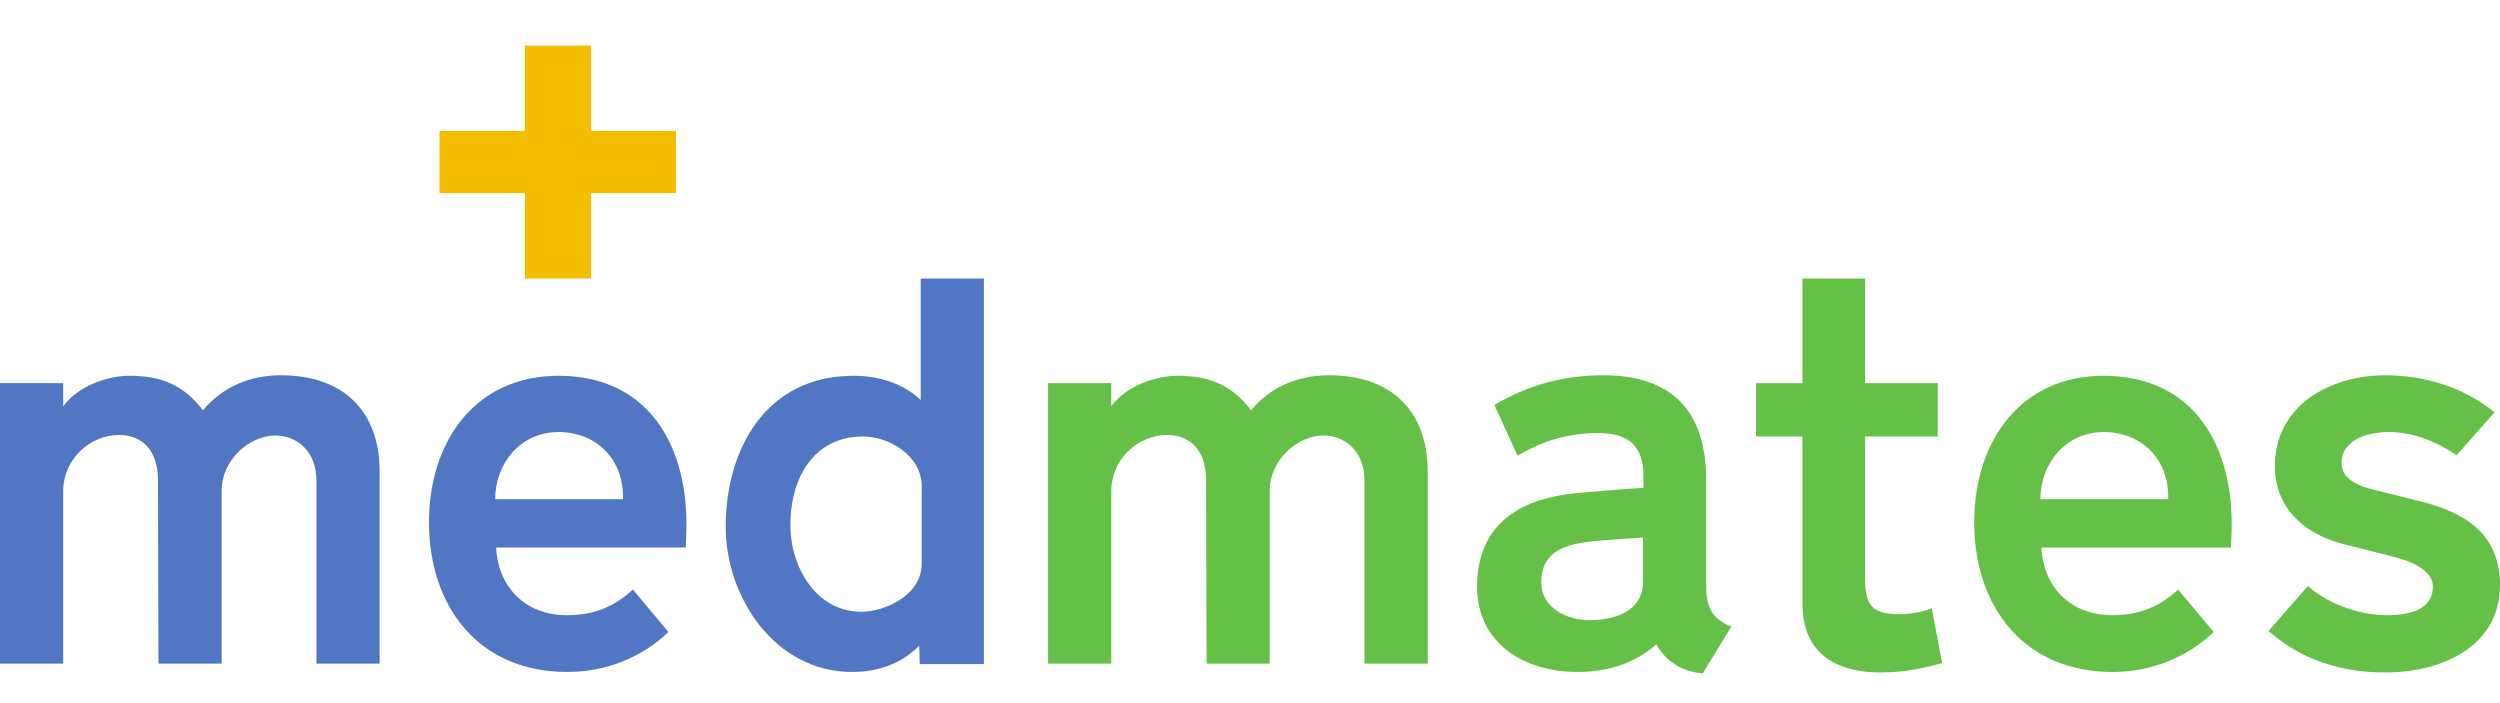 <?xml version="1.0" encoding="UTF-8" standalone="no"?><!DOCTYPE svg PUBLIC "-//W3C//DTD SVG 1.1//EN" "http://www.w3.org/Graphics/SVG/1.1/DTD/svg11.dtd"><svg width="100%" height="100%" viewBox="0 0 192 54" version="1.1" xmlns="http://www.w3.org/2000/svg" xmlns:xlink="http://www.w3.org/1999/xlink" xml:space="preserve" style="fill-rule:evenodd;clip-rule:evenodd;stroke-linejoin:round;stroke-miterlimit:1.414;"><g id="logo"><g><path d="M29.156,36.214c0,-4.626 -2.767,-7.393 -7.583,-7.393c-2.388,0 -4.511,0.91 -5.99,2.692c-1.441,-1.934 -3.223,-2.654 -5.611,-2.654c-1.82,0 -4.019,0.834 -5.119,2.35l0,-1.782l-4.853,0l0,21.536l4.853,0l0,-13.232c0,-2.503 2.085,-4.323 4.284,-4.323c1.858,0 2.996,1.252 2.996,3.489l0.038,14.066l4.853,0l0,-13.27c0,-2.465 2.237,-4.247 4.094,-4.247c1.707,0 3.185,1.214 3.185,3.488l0,14.029l4.853,0l0,-14.749Z" style="fill:#5177c4;fill-rule:nonzero;"/><path d="M38.028,38.337c0,-2.767 1.972,-5.156 4.854,-5.156c2.919,0 5.042,2.085 4.966,5.156l-9.82,0Zm14.673,2.844c0.304,-6.863 -2.843,-12.322 -9.819,-12.322c-6.294,0 -9.934,4.929 -9.934,11.26c0,6.446 3.791,11.488 10.616,11.488c2.995,0 5.763,-1.137 7.772,-3.071l-2.729,-3.26c-1.479,1.365 -3.034,1.971 -5.081,1.971c-3.185,0 -5.27,-2.161 -5.422,-5.194l14.56,0l0.037,-0.872Z" style="fill:#5177c4;fill-rule:nonzero;"/><path d="M70.787,43.266c0,2.54 -2.958,3.716 -4.626,3.716c-3.526,0 -5.46,-3.488 -5.46,-6.635c0,-3.83 1.934,-6.825 5.574,-6.825c1.934,0 4.512,1.403 4.512,3.83l0,5.914Zm4.777,-21.877l-4.853,0l0,9.327c-1.327,-1.251 -3.185,-1.857 -5.156,-1.857c-6.711,0 -9.82,5.611 -9.82,11.602c0,5.421 3.791,11.146 9.706,11.146c2.123,0 3.867,-0.72 5.156,-2.009l0.038,1.403l4.929,0l0,-29.612Z" style="fill:#5177c4;fill-rule:nonzero;"/></g><g><path d="M109.649,36.214c0,-4.626 -2.767,-7.393 -7.583,-7.393c-2.388,0 -4.511,0.91 -5.99,2.692c-1.441,-1.934 -3.223,-2.654 -5.612,-2.654c-1.819,0 -4.019,0.834 -5.118,2.35l0,-1.782l-4.853,0l0,21.536l4.853,0l0,-13.232c0,-2.503 2.085,-4.323 4.284,-4.323c1.858,0 2.996,1.252 2.996,3.489l0.038,14.066l4.853,0l0,-13.27c0,-2.465 2.237,-4.247 4.094,-4.247c1.707,0 3.185,1.214 3.185,3.488l0,14.029l4.853,0l0,-14.749Z" style="fill:#64c047;fill-rule:nonzero;"/><path d="M126.18,44.745c0,1.706 -1.403,2.881 -4.133,2.881c-1.744,0 -3.677,-0.947 -3.677,-2.919c0,-2.692 2.426,-2.995 4.436,-3.185c0.91,-0.076 2.426,-0.189 3.374,-0.227l0,3.45Zm6.787,3.374c-1.403,-0.531 -1.934,-1.44 -1.934,-3.033l0,-8.227c0,-5.384 -2.73,-8.038 -7.886,-8.038c-2.957,0 -5.649,0.682 -8.379,2.275l1.782,3.905c2.009,-1.213 4.019,-1.744 6.218,-1.744c2.426,0 3.45,1.099 3.45,3.336l0,0.872c-1.327,0.076 -3.602,0.266 -4.815,0.379c-2.123,0.19 -7.962,0.835 -7.962,7.204c0,4.322 3.564,6.559 7.696,6.559c2.806,0 4.74,-0.947 6.067,-2.123c0.72,1.289 1.933,2.086 3.564,2.237l2.199,-3.602Z" style="fill:#64c047;fill-rule:nonzero;"/><path d="M148.36,46.716c-0.796,0.304 -1.668,0.455 -2.502,0.455c-2.123,0 -2.616,-0.72 -2.616,-2.729l0,-10.92l5.573,0l0,-4.095l-5.573,0l0,-8.038l-4.815,0l0,8.038l-3.564,0l0,4.095l3.564,0c0,2.465 0,12.815 0,12.815c0,4.36 3.298,5.308 5.952,5.308c2.123,0 3.64,-0.417 4.777,-0.72l-0.796,-4.209Z" style="fill:#64c047;fill-rule:nonzero;"/><path d="M156.701,38.337c0,-2.767 1.972,-5.156 4.854,-5.156c2.919,0 5.042,2.085 4.966,5.156l-9.82,0Zm14.673,2.844c0.304,-6.863 -2.843,-12.322 -9.819,-12.322c-6.294,0 -9.934,4.929 -9.934,11.26c0,6.446 3.791,11.488 10.616,11.488c2.995,0 5.763,-1.137 7.772,-3.071l-2.729,-3.26c-1.479,1.365 -3.034,1.971 -5.081,1.971c-3.185,0 -5.27,-2.161 -5.422,-5.194l14.559,0l0.038,-0.872Z" style="fill:#64c047;fill-rule:nonzero;"/><path d="M192,44.934c0,-4.019 -2.844,-5.573 -5.877,-6.369l-3.943,-0.986c-1.971,-0.493 -2.351,-1.327 -2.351,-2.047c0,-1.479 1.517,-2.351 3.678,-2.351c1.972,0 3.829,0.872 5.157,1.782l2.919,-3.299c-2.351,-1.895 -5.308,-2.843 -8.379,-2.843c-4.247,0 -8.493,2.312 -8.493,6.976c0,3.526 2.692,5.384 5.422,6.028l3.753,0.948c1.744,0.455 2.958,1.214 2.958,2.275c0,1.555 -1.327,2.199 -3.564,2.199c-1.744,0 -4.209,-0.644 -6.029,-2.237l-3.033,3.451c2.54,2.236 5.611,3.184 8.948,3.184c4.512,0 8.834,-2.085 8.834,-6.711Z" style="fill:#64c047;fill-rule:nonzero;"/></g><path d="M51.915,10.056l-6.521,0l0,-6.556l-5.081,0l0,6.556l-6.559,0l0,4.777l6.559,0l0,6.556l5.081,0l0,-6.556l6.521,0l0,-4.777Z" style="fill:#f3be00;fill-rule:nonzero;"/></g></svg>